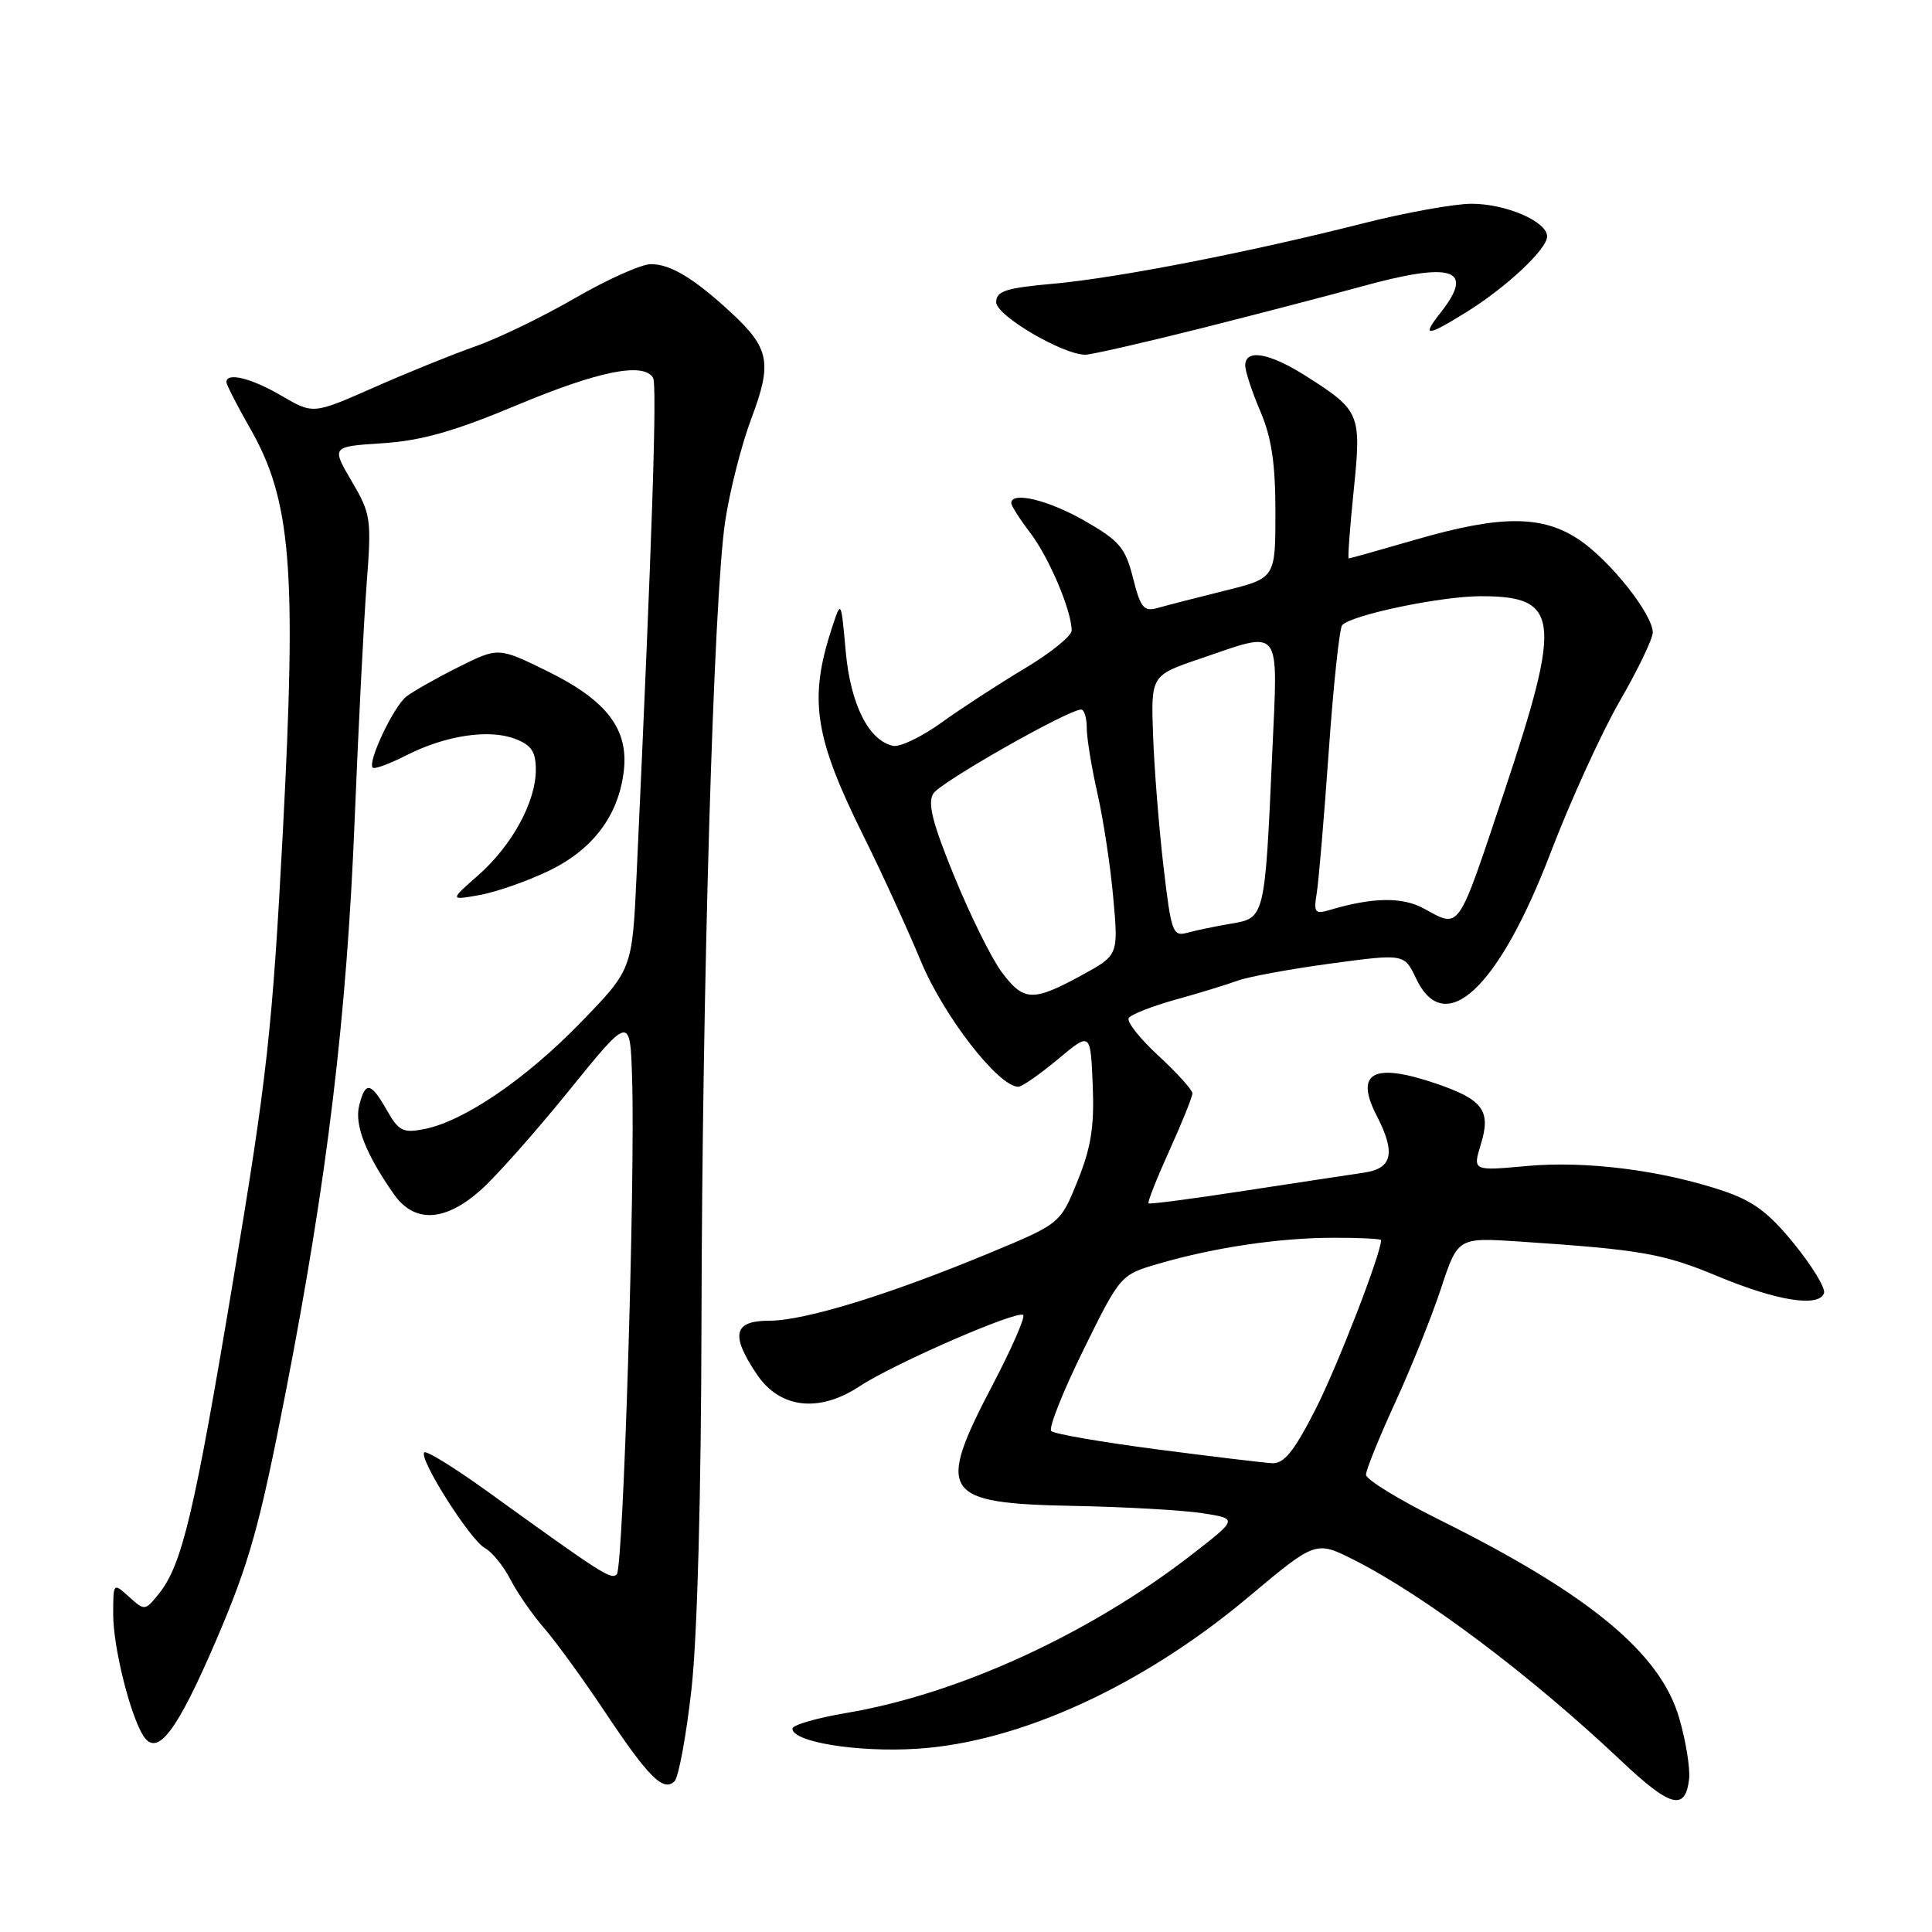 <?xml version="1.0" encoding="UTF-8" standalone="no"?>
<!DOCTYPE svg PUBLIC "-//W3C//DTD SVG 1.1//EN" "http://www.w3.org/Graphics/SVG/1.1/DTD/svg11.dtd" >
<svg xmlns="http://www.w3.org/2000/svg" xmlns:xlink="http://www.w3.org/1999/xlink" version="1.1" viewBox="0 0 256 256">
 <g >
 <path fill="currentColor"
d=" M 223.81 235.77 C 223.98 234.36 223.39 230.70 222.50 227.64 C 219.99 219.01 210.58 211.24 190.67 201.35 C 185.35 198.71 181.00 196.04 181.00 195.41 C 181.00 194.79 182.73 190.50 184.85 185.89 C 186.97 181.28 189.71 174.46 190.94 170.73 C 193.17 163.97 193.17 163.97 201.34 164.51 C 217.50 165.59 220.36 166.09 227.66 169.13 C 235.48 172.39 241.02 173.26 241.69 171.35 C 241.92 170.72 240.15 167.79 237.76 164.85 C 234.36 160.66 232.31 159.13 228.28 157.78 C 220.12 155.05 210.12 153.79 202.32 154.50 C 195.14 155.16 195.14 155.16 196.22 151.62 C 197.59 147.16 196.52 145.70 190.26 143.57 C 181.96 140.74 179.46 142.11 182.43 147.86 C 184.96 152.77 184.50 154.84 180.75 155.38 C 178.96 155.64 171.88 156.72 165.00 157.77 C 158.12 158.83 152.36 159.59 152.19 159.45 C 152.02 159.32 153.26 156.18 154.94 152.47 C 156.62 148.76 158.00 145.34 158.00 144.88 C 158.00 144.42 155.98 142.18 153.51 139.90 C 151.04 137.63 149.27 135.38 149.56 134.90 C 149.86 134.42 152.67 133.32 155.80 132.45 C 158.94 131.58 162.62 130.45 164.00 129.94 C 165.38 129.43 170.90 128.41 176.29 127.68 C 186.08 126.36 186.08 126.36 187.65 129.68 C 191.44 137.66 198.58 130.98 205.46 113.00 C 208.09 106.12 212.21 97.09 214.62 92.91 C 217.03 88.74 219.00 84.64 219.00 83.81 C 219.00 81.41 213.42 74.36 209.31 71.56 C 204.41 68.24 198.91 68.22 187.60 71.50 C 182.85 72.88 178.85 74.00 178.71 74.00 C 178.57 74.00 178.86 69.96 179.37 65.02 C 180.41 54.79 180.25 54.41 173.05 49.83 C 168.22 46.75 165.00 46.19 165.00 48.42 C 165.00 49.20 165.90 51.93 167.00 54.50 C 168.49 57.98 169.00 61.39 169.00 67.89 C 169.00 76.61 169.00 76.61 162.25 78.28 C 158.54 79.20 154.55 80.23 153.39 80.56 C 151.56 81.08 151.13 80.55 150.13 76.59 C 149.12 72.58 148.34 71.66 143.74 69.02 C 138.93 66.26 134.00 65.07 134.00 66.66 C 134.00 67.02 135.14 68.81 136.54 70.64 C 139.01 73.89 142.00 80.94 142.00 83.55 C 142.00 84.27 139.19 86.54 135.75 88.59 C 132.31 90.65 127.37 93.86 124.76 95.74 C 122.16 97.62 119.28 99.00 118.37 98.83 C 115.13 98.19 112.69 93.34 112.06 86.29 C 111.45 79.53 111.45 79.52 110.30 83.00 C 107.11 92.66 107.85 97.57 114.53 111.00 C 116.85 115.67 120.22 123.04 122.02 127.36 C 125.04 134.64 132.30 144.00 134.93 144.00 C 135.42 144.00 137.77 142.36 140.16 140.37 C 144.50 136.73 144.50 136.73 144.79 143.76 C 145.02 149.26 144.58 152.03 142.79 156.47 C 140.50 162.14 140.50 162.14 131.00 166.08 C 117.75 171.58 106.60 175.00 101.95 175.00 C 97.20 175.00 96.76 176.86 100.28 182.10 C 103.33 186.64 108.52 187.24 113.90 183.69 C 118.42 180.70 134.87 173.54 135.58 174.25 C 135.87 174.53 134.05 178.68 131.55 183.46 C 123.97 197.94 124.81 199.20 142.28 199.54 C 149.00 199.67 156.65 200.10 159.28 200.50 C 164.06 201.24 164.06 201.24 157.78 206.10 C 144.29 216.54 126.95 224.48 112.18 226.97 C 108.23 227.64 105.00 228.57 105.00 229.05 C 105.00 230.83 113.63 232.22 121.50 231.72 C 135.06 230.87 151.38 223.40 165.42 211.62 C 174.34 204.14 174.34 204.14 179.42 206.70 C 188.76 211.42 202.77 221.95 214.75 233.26 C 221.32 239.47 223.30 240.02 223.81 235.77 Z  M 91.63 223.77 C 92.40 216.86 92.91 197.97 92.95 175.00 C 93.04 130.71 94.55 79.50 96.08 69.14 C 96.68 65.10 98.25 58.92 99.57 55.42 C 102.34 48.06 101.97 46.14 96.85 41.40 C 91.96 36.88 88.85 35.00 86.25 35.00 C 84.99 35.00 80.48 37.02 76.23 39.48 C 71.98 41.94 66.03 44.83 63.00 45.89 C 59.98 46.95 53.90 49.41 49.50 51.36 C 41.50 54.89 41.50 54.89 37.32 52.45 C 33.33 50.11 30.00 49.28 30.00 50.63 C 30.00 50.97 31.40 53.71 33.11 56.70 C 38.59 66.27 39.32 75.21 37.49 110.00 C 36.09 136.45 35.41 142.60 30.92 169.50 C 25.74 200.58 24.12 207.39 21.02 211.22 C 19.22 213.45 19.16 213.45 17.10 211.59 C 15.00 209.69 15.00 209.69 15.00 213.94 C 15.00 218.25 17.24 227.25 18.99 230.00 C 20.83 232.89 23.43 229.48 28.65 217.32 C 33.05 207.06 34.38 202.30 37.87 184.41 C 43.37 156.13 45.95 134.74 47.00 108.50 C 47.49 96.40 48.20 82.41 48.58 77.41 C 49.24 68.74 49.16 68.12 46.59 63.75 C 43.91 59.17 43.91 59.17 50.70 58.73 C 55.85 58.39 60.17 57.17 68.50 53.68 C 79.28 49.17 85.24 47.96 86.53 50.05 C 87.09 50.96 86.42 71.29 84.35 115.97 C 83.77 128.45 83.77 128.45 76.96 135.47 C 69.69 142.97 61.51 148.55 56.26 149.60 C 53.41 150.17 52.85 149.89 51.27 147.13 C 49.12 143.35 48.41 143.23 47.59 146.51 C 46.95 149.06 48.48 152.95 52.20 158.25 C 54.89 162.07 58.89 161.91 63.59 157.79 C 65.60 156.03 70.90 150.06 75.37 144.54 C 83.50 134.50 83.50 134.50 83.76 143.00 C 84.18 156.30 82.59 207.75 81.73 208.60 C 80.98 209.36 79.87 208.65 64.61 197.64 C 60.27 194.51 56.49 192.17 56.22 192.45 C 55.44 193.23 62.30 204.07 64.24 205.12 C 65.20 205.64 66.72 207.51 67.63 209.28 C 68.54 211.05 70.55 213.96 72.11 215.75 C 73.67 217.54 77.26 222.49 80.10 226.75 C 85.93 235.51 87.91 237.49 89.38 236.02 C 89.92 235.48 90.94 229.96 91.63 223.77 Z  M 72.70 115.40 C 78.54 112.59 81.94 108.10 82.65 102.22 C 83.33 96.65 80.43 92.83 72.60 88.97 C 66.04 85.75 66.04 85.75 60.77 88.38 C 57.87 89.83 54.76 91.59 53.85 92.29 C 52.15 93.62 48.66 100.99 49.39 101.72 C 49.62 101.95 51.61 101.22 53.81 100.10 C 59.00 97.45 64.79 96.57 68.25 97.90 C 70.42 98.73 71.00 99.59 71.00 102.02 C 71.00 106.26 67.82 112.07 63.35 115.99 C 59.59 119.30 59.59 119.30 63.54 118.60 C 65.72 118.21 69.84 116.77 72.70 115.40 Z  M 159.00 43.54 C 166.57 41.63 176.08 39.15 180.12 38.04 C 192.43 34.62 195.49 35.56 190.93 41.37 C 188.33 44.67 188.95 44.67 194.27 41.38 C 199.57 38.10 205.00 33.01 205.00 31.33 C 205.00 29.35 199.55 27.00 194.98 27.00 C 192.72 27.00 186.30 28.16 180.72 29.57 C 165.47 33.44 148.16 36.81 139.62 37.59 C 133.25 38.16 132.00 38.57 132.00 40.05 C 132.00 41.81 140.81 47.00 143.81 47.00 C 144.59 47.00 151.42 45.44 159.00 43.54 Z  M 153.24 192.04 C 145.94 191.08 139.66 190.00 139.29 189.62 C 138.92 189.25 140.82 184.44 143.53 178.93 C 148.46 168.92 148.46 168.92 153.58 167.43 C 160.97 165.28 169.57 164.01 176.75 164.01 C 180.19 164.00 183.00 164.15 183.00 164.32 C 183.00 166.12 177.20 181.07 174.31 186.75 C 171.45 192.35 170.14 193.97 168.55 193.88 C 167.42 193.82 160.53 192.99 153.24 192.04 Z  M 132.69 128.75 C 131.37 126.96 128.56 121.29 126.46 116.15 C 123.56 109.07 122.88 106.40 123.67 105.15 C 124.60 103.65 141.46 94.07 143.25 94.02 C 143.66 94.01 144.00 95.10 144.00 96.44 C 144.00 97.78 144.64 101.72 145.43 105.19 C 146.21 108.66 147.16 114.89 147.52 119.04 C 148.20 126.58 148.20 126.58 143.21 129.29 C 136.83 132.76 135.62 132.70 132.69 128.75 Z  M 154.17 114.83 C 153.57 109.70 152.95 101.90 152.79 97.50 C 152.50 89.50 152.50 89.50 159.00 87.29 C 169.99 83.54 169.34 82.71 168.58 99.75 C 167.61 121.59 167.60 121.64 163.18 122.38 C 161.16 122.72 158.55 123.26 157.38 123.58 C 155.39 124.13 155.20 123.62 154.17 114.83 Z  M 188.60 120.35 C 185.79 118.83 181.86 118.90 176.25 120.56 C 174.23 121.17 174.05 120.95 174.47 118.37 C 174.73 116.79 175.45 108.30 176.07 99.50 C 176.69 90.70 177.49 83.20 177.85 82.83 C 179.18 81.45 190.97 79.00 196.24 79.00 C 206.66 79.00 207.00 81.92 199.29 105.00 C 193.03 123.74 193.53 123.02 188.60 120.35 Z "/>
</g>
</svg>